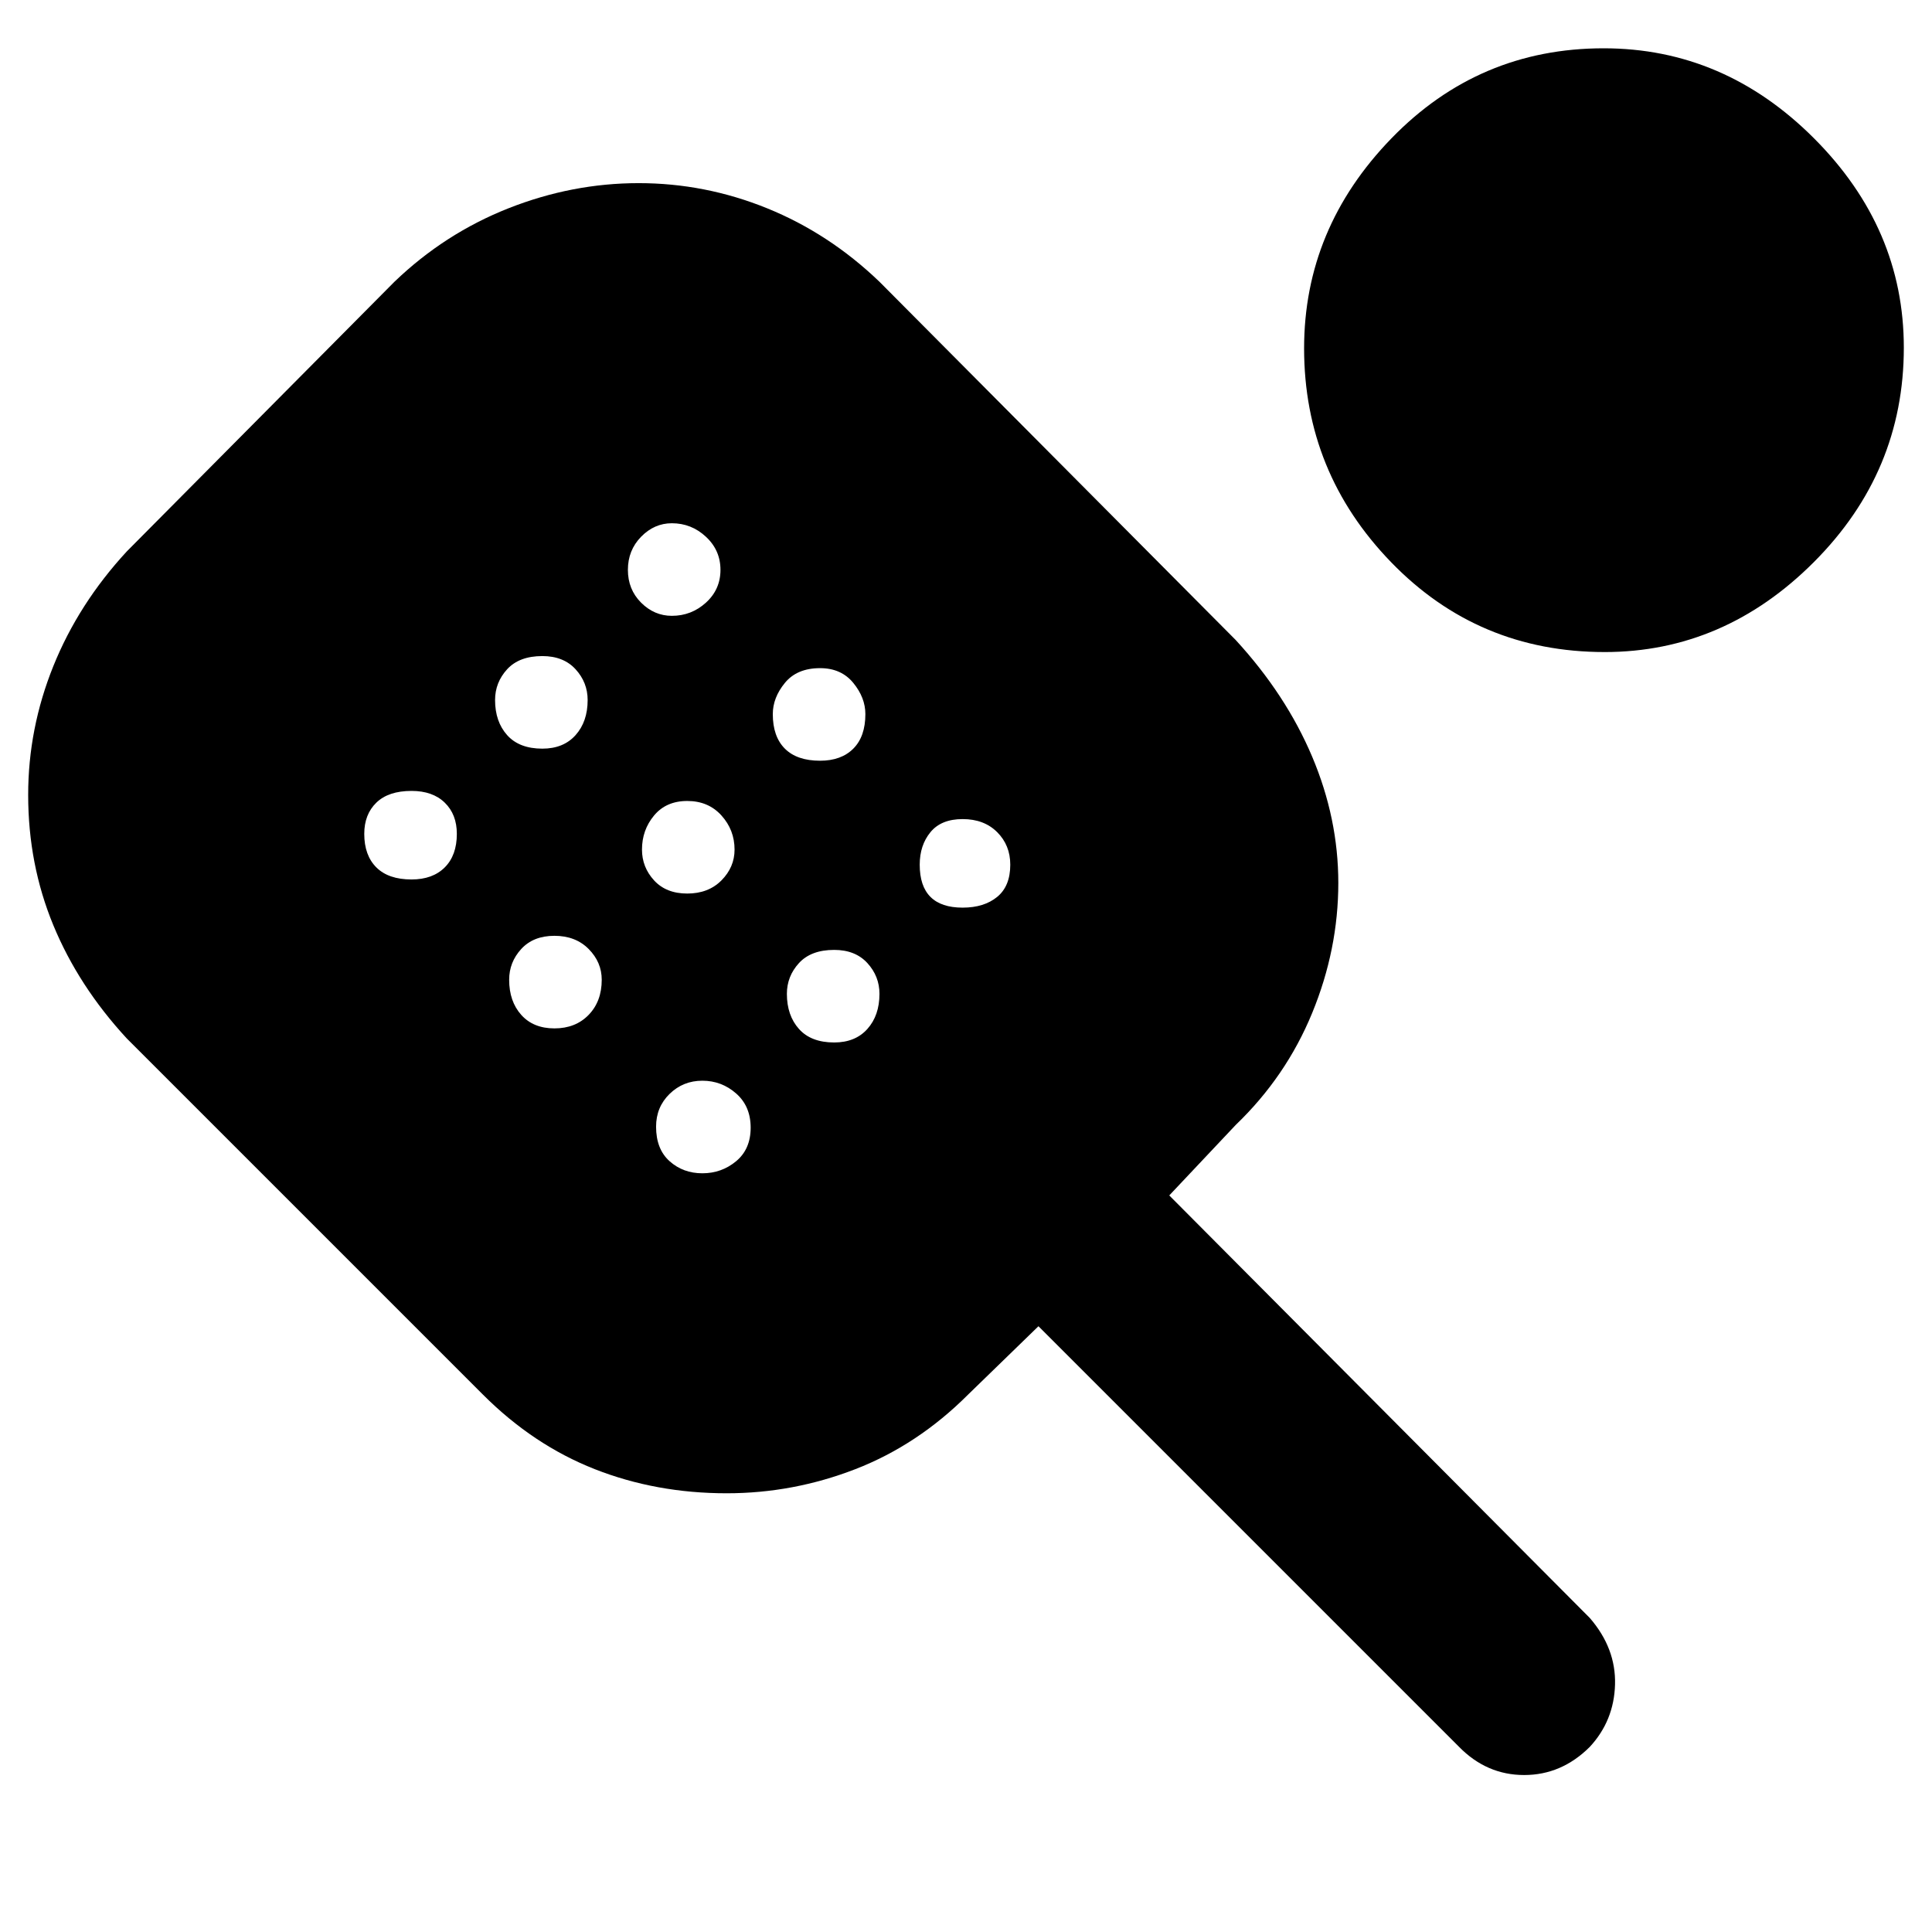<svg xmlns="http://www.w3.org/2000/svg" height="48" viewBox="0 -960 960 960" width="48"><path d="M361.07-218q-35.07 0-65.57-12-30.5-12-55.5-37L63-444q-24-26-36.5-56.26Q14-530.52 14-565q0-33 12.5-64T63-686l133-134q25-24 56.65-36.5t64.69-12.5q33.04 0 63.85 12.5Q412-844 437-820l177 178q25 27.21 38 57.96t13 62.77q0 33.03-13 64.65Q639-425 614-401l-33 35 209 210q13 15.07 12.5 33.03Q802-105 789.97-92q-14.02 14-32.63 14-18.61 0-32.34-14L516-301l-35 34q-25 25-55.94 37-30.94 12-63.99 12ZM204.5-523q10.5 0 16.5-6t6-16.66q0-9.67-6-15.5-6-5.84-16.5-5.84-11.5 0-17.5 5.84-6 5.83-6 15.5 0 10.66 6 16.66t17.5 6Zm65-65q10.5 0 16.5-6.72 6-6.71 6-17.44 0-8.73-6-15.29-6-6.55-16.5-6.55-11.5 0-17.5 6.55-6 6.56-6 15.29 0 10.73 6 17.44 6 6.72 17.5 6.72Zm6 139q10.5 0 17-6.72 6.5-6.71 6.5-17.44 0-8.73-6.5-15.29-6.5-6.55-17-6.55t-16.5 6.55q-6 6.56-6 15.29 0 10.73 6 17.44 6 6.72 16.5 6.72Zm58.34-205q9.73 0 16.94-6.55 7.22-6.56 7.22-16.29t-7.22-16.44q-7.21-6.72-16.94-6.72-8.73 0-15.29 6.72-6.55 6.71-6.55 16.44t6.55 16.29q6.56 6.55 15.29 6.55Zm7.66 138q10.5 0 17-6.55 6.5-6.56 6.5-15.29 0-9.73-6.5-16.94-6.5-7.22-17-7.22t-16.5 7.22q-6 7.21-6 16.94 0 8.73 6 15.29 6 6.55 16.5 6.55Zm7.5 139q9.57 0 16.78-6 7.22-6 7.22-16.66 0-10.67-7.22-17Q358.57-423 349-423t-16.28 6.55q-6.72 6.56-6.72 16.29 0 11.16 6.72 17.16 6.71 6 16.28 6Zm58.5-205q10.5 0 16.5-6t6-17.16q0-8.17-6-15.5-6-7.34-16.5-7.34-11.5 0-17.5 7.34-6 7.33-6 15.5 0 11.16 6 17.16t17.5 6Zm7 140q10.5 0 16.5-6.72 6-6.71 6-17.44 0-8.73-6-15.29-6-6.55-16.5-6.55-11.5 0-17.5 6.55-6 6.56-6 15.29 0 10.73 6 17.44 6 6.72 17.5 6.72Zm63.84-67q10.66 0 17.16-5.34 6.5-5.33 6.5-16 0-9.66-6.5-16.16t-17.16-6.5q-10.67 0-16 6.5Q457-540 457-530.34q0 10.67 5.34 16 5.33 5.34 16 5.34Zm319-127q-62.85 0-106.1-44.64Q648-725.27 648-786.89q0-59.62 43.4-104.36Q734.8-936 796.84-936q59.84 0 104.5 44.7Q946-846.61 946-787.25q0 61.76-44.66 106.51-44.66 44.74-104 44.74Z"/></svg>